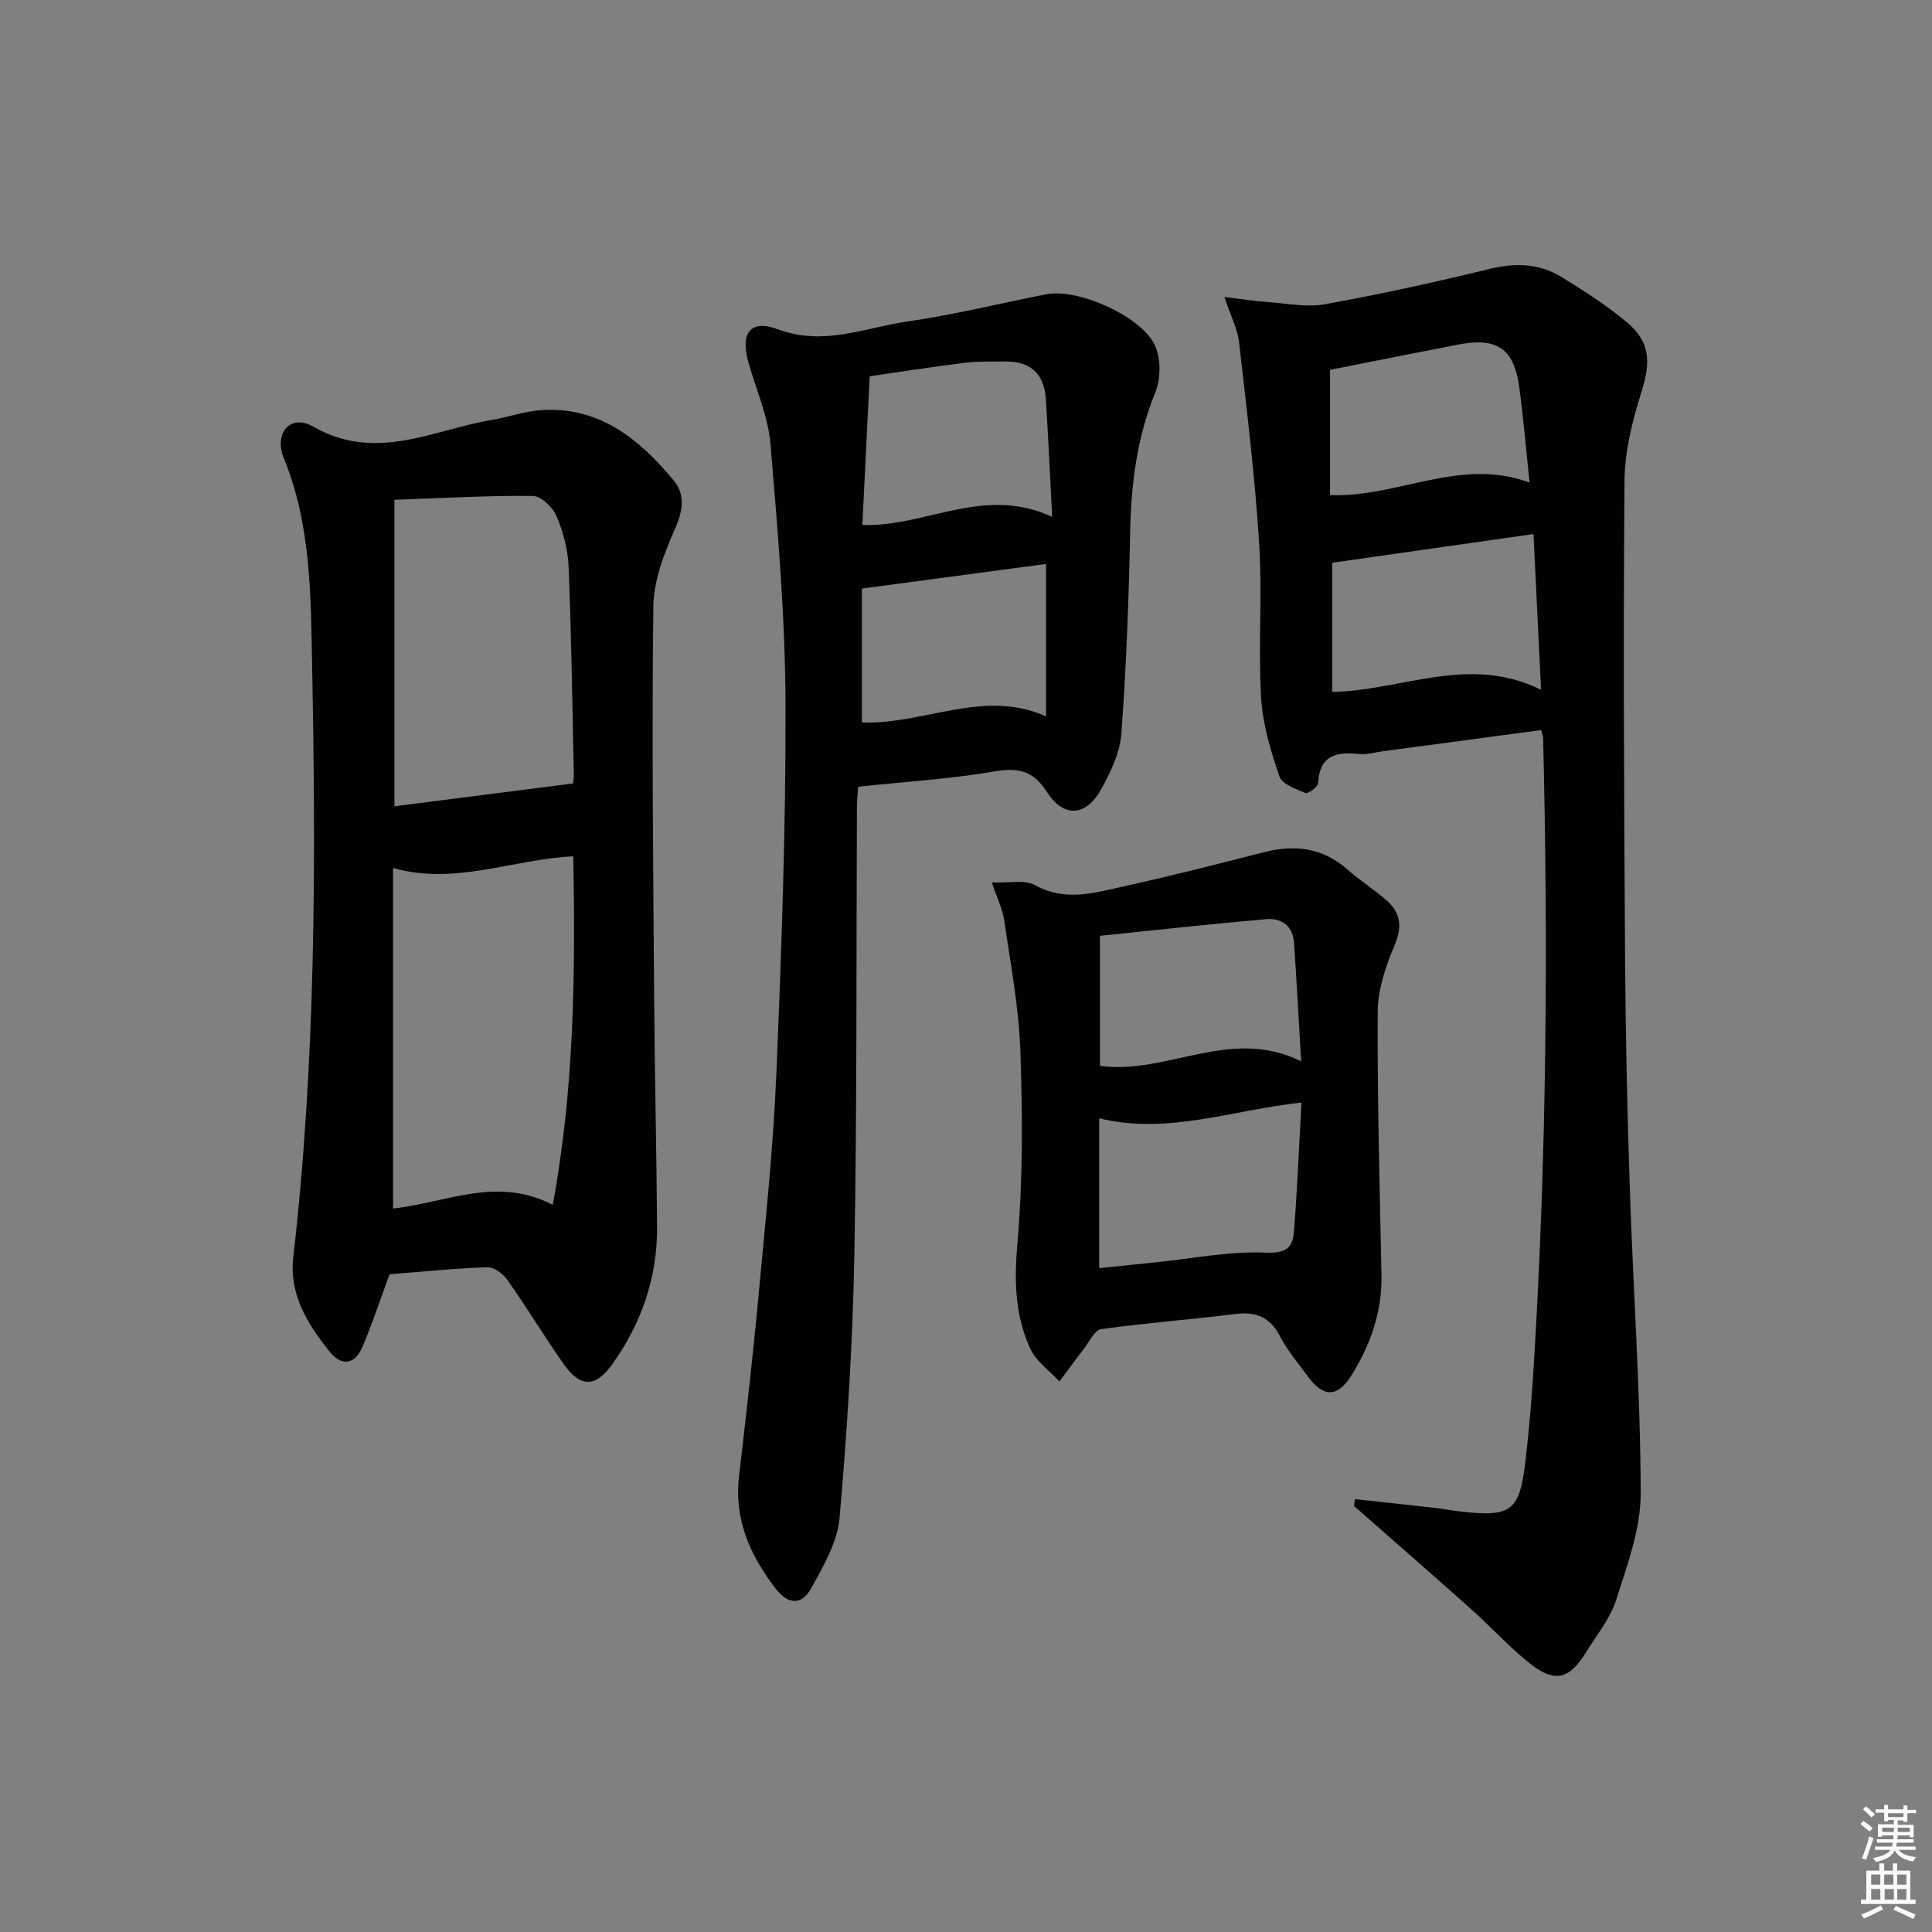 <svg enable-background="new 0 0 400 400" viewBox="0 0 400 400" xmlns="http://www.w3.org/2000/svg"><rect x="0" y="0" width="400" height="400" fill="#808080" stroke="none"/><path d="m385.2 377.6.6-.6c.6.4 1.3.9 1.9 1.5l-.6.7c-.8-.6-1.4-1.1-1.9-1.6zm.3 7.1c.6-1.4 1.1-2.9 1.5-4.5.3.1.6.3.9.4-.5 1.4-1 2.9-1.5 4.4l-.9-.2zm.2-10.1.6-.6c.7.5 1.3 1.1 1.9 1.6l-.7.7c-.6-.6-1.2-1.2-1.8-1.7zm8.4-.8h.8v.9h1.8v.7h-1.8v1.8h-.8v-.3h-1.2v.9h3.3v2.6h-.8v-.4h-2.5c0 .3 0 .6-.1.8h3.4v.7h-3.5c0 .3-.1.6-.1.8h4v.7h-3.5c.7.9 1.9 1.3 3.6 1.5-.2.2-.4.5-.6.9-1.9-.3-3.2-1.1-3.8-2.3-.5 1.1-1.8 2-3.9 2.4-.2-.3-.4-.5-.6-.8 1.9-.4 3.1-.9 3.6-1.7h-3.2v-.7h3.5c.1-.2.1-.5.2-.8h-3.3v-.7h3.4c0-.2 0-.5 0-.8h-2.4v.3h-.8v-2.6h3.3v-.9h-1.2v.3h-.8v-1.8h-1.8v-.7h1.8v-.9h.8v.9h3.2zm-4.4 5.5h2.4c0-.3 0-.6 0-.9h-2.4zm1.2-3.1h3.2v-.8h-3.2zm4.4 2.2h-2.4v.9h2.5v-.9z" fill="#fcfafa"/><path d="m389.2 385.8h.9v1.5h1.8v-1.5h.9v1.5h2.7v6h1.1v.9h-11.3v-.9h1.1v-6h2.7v-1.5zm.2 8.7.5.8c-1.2.6-2.5 1.3-4 1.9-.2-.3-.3-.6-.6-.8 1.6-.6 3-1.3 4.1-1.9zm-2-4.3h1.9v-2.1h-1.9zm0 3.1h1.9v-2.2h-1.9zm2.7-3.1h1.9v-2.1h-1.9zm.1 3.1h1.9v-2.2h-1.9zm2.3 1.3c1.4.6 2.7 1.2 4.1 1.8l-.5.9c-1.5-.7-2.8-1.4-4.1-1.9zm2.2-6.5h-1.9v2.1h1.9zm-1.9 5.2h1.9v-2.2h-1.9z" fill="#fcfafa"/><g fill="#010101"><path d="m280.52 310.38c5.5.6 11 1.18 16.49 1.8 1.81.21 3.61.57 5.42.77 10.52 1.18 12.18-.05 13.42-10.62.78-6.59 1.3-13.23 1.71-19.85 2.66-43.24 2.99-86.51 1.92-129.81-.01-.32-.17-.63-.42-1.51-10.86 1.45-21.81 2.92-32.76 4.38-1.65.22-3.33.74-4.93.57-4.7-.5-8.17.25-8.47 6.02-.04.78-2.06 2.27-2.6 2.05-2-.81-4.87-1.83-5.42-3.44-1.79-5.29-3.47-10.83-3.79-16.36-.6-10.62.27-21.34-.4-31.95-.88-13.9-2.58-27.76-4.16-41.61-.31-2.73-1.7-5.33-3.03-9.33 3.36.4 6.07.83 8.79 1.03 4.03.29 8.21 1.15 12.08.46 11.41-2.06 22.76-4.55 34.03-7.3 5.34-1.31 10.28-1.16 14.89 1.67 4.66 2.86 9.31 5.85 13.5 9.34 4.91 4.1 4.99 8.25 3.09 14.33-1.86 5.95-3.49 12.27-3.54 18.45-.27 32.82-.1 65.64.11 98.46.1 16.14.46 32.28 1 48.41.69 20.94 2.19 41.86 2.24 62.8.02 7.37-2.78 14.87-5.06 22.06-1.22 3.86-4.01 7.24-6.19 10.78-3.63 5.9-6.66 6.55-12.12 2.09-4.11-3.35-7.71-7.31-11.67-10.85-8.06-7.2-16.21-14.29-24.32-21.43.07-.48.13-.95.19-1.41zm38.54-167.57c-.54-11.15-1.04-21.35-1.57-32.24-14.2 2.02-27.92 3.98-41.67 5.94v26.74c14.42-.23 28.22-7.85 43.24-.44zm-2.38-42.9c-.72-6.79-1.26-13.34-2.15-19.85-1.08-7.9-4.6-10.26-12.57-8.73-8.89 1.72-17.77 3.5-26.59 5.24v25.93c13.98.56 26.93-7.92 41.31-2.59z"/><path d="m80.65 263.83c-2.02 5.48-3.61 10.34-5.61 15.03-1.57 3.69-4.31 4.12-6.86.91-4.49-5.65-8.35-11.74-7.46-19.49 4.69-40.78 4.69-81.73 3.9-122.66-.28-14.34-.23-29.04-5.85-42.73-2.14-5.2 1.34-9.27 6.04-6.58 13.01 7.45 24.75.7 36.95-1.36 3.43-.58 6.79-1.79 10.23-2.03 12.07-.84 20.36 5.98 27.47 14.52 2.49 2.99 1.94 6.4.23 10.22-2.24 5-4.35 10.59-4.42 15.95-.33 26.81-.03 53.64.16 80.45.11 15.98.5 31.95.61 47.93.08 10.46-3.2 19.92-9.25 28.43-3.44 4.83-6.58 4.96-10.08 0-4.02-5.7-7.62-11.69-11.64-17.4-.9-1.28-2.78-2.7-4.16-2.65-6.94.24-13.86.95-20.26 1.46zm38.04-86.54c-12.61.61-24.44 6.06-37.31 2.42v70.5c10.89-1.17 21.54-6.78 33.06-.75 4.49-24.27 4.69-48.08 4.25-72.17zm-.08-15.08c-.04.33.22-.78.19-1.89-.3-14.3-.5-28.61-1.07-42.9-.14-3.57-1.11-7.27-2.51-10.58-.77-1.82-3.2-4.15-4.91-4.16-9.37-.1-18.74.45-28.65.8v63.45c12.26-1.57 24.3-3.1 36.95-4.72z"/><path d="m177.68 162.88c-.08 1.23-.25 2.7-.26 4.16-.15 30.98.03 61.96-.54 92.93-.33 18.1-1.48 36.21-3.05 54.25-.44 5-3.3 9.97-5.83 14.53-2.05 3.69-4.84 3.52-7.48.07-5.19-6.77-8.54-14.19-7.52-23.06 1.43-12.37 2.86-24.74 4.01-37.14 1.43-15.39 3.07-30.78 3.72-46.2 1.07-25.59 1.99-51.21 1.9-76.81-.06-17.92-1.61-35.86-3.12-53.74-.48-5.67-2.95-11.18-4.54-16.76-1.73-6.08.3-9.1 6.1-6.93 9.5 3.55 18-.36 26.81-1.62 9.66-1.38 19.18-3.77 28.77-5.64 6.66-1.3 20.09 4.74 22.61 10.9 1.12 2.74 1.03 6.73-.1 9.51-3.77 9.28-4.97 18.82-5.17 28.72-.28 13.95-.8 27.92-1.82 41.83-.29 3.95-2.23 8-4.21 11.57-3.11 5.59-7.73 5.93-11.19.54-2.96-4.61-6.13-5.1-11.15-4.23-8.98 1.53-18.13 2.07-27.94 3.12zm40.16-55.87c-.47-8.95-.82-16.68-1.31-24.4-.33-5.14-3.12-7.85-8.37-7.76-2.79.04-5.61-.08-8.37.26-6.97.87-13.9 1.95-19.73 2.79-.54 10.91-1.03 20.86-1.52 30.79 13.15.45 25.09-8.26 39.3-1.68zm-39.4 14.85v27.71c12.97.49 25.15-7.05 38.13-1.25 0-10.91 0-21.13 0-31.56-12.86 1.73-25.33 3.39-38.13 5.1z"/><path d="m205.34 182.69c3.56.16 6.8-.62 8.95.57 6.25 3.47 12.29 1.59 18.34.26 9.72-2.14 19.36-4.6 29-7.07 6.38-1.63 12.13-.98 17.26 3.5 2.5 2.19 5.29 4.05 7.86 6.17 3.25 2.67 3.68 5.62 1.94 9.7-1.84 4.3-3.43 9.11-3.45 13.71-.1 18.14.42 36.28.78 54.42.15 7.59-2.23 14.4-6.17 20.72-2.94 4.73-5.85 4.75-9.18.17-1.96-2.69-4.16-5.27-5.68-8.2-2.07-4.01-5.01-5.12-9.3-4.58-9.23 1.15-18.52 1.84-27.73 3.13-1.34.19-2.41 2.59-3.52 4.03-1.74 2.24-3.4 4.53-5.1 6.8-2.04-2.22-4.77-4.11-5.99-6.71-3.21-6.88-3.39-14.09-2.71-21.81 1.15-13.2 1.07-26.57.62-39.84-.31-9.06-2.04-18.09-3.34-27.1-.36-2.38-1.49-4.64-2.58-7.87zm64.11 45.58c-14.55 1.58-27.72 6.72-41.87 3.26v31.03c4.21-.44 7.98-.83 11.75-1.22 7.58-.77 15.19-2.33 22.72-2 4.26.19 5.59-1.05 5.85-4.35.69-8.74 1.04-17.51 1.55-26.72zm-41.71-7.59c13.97 1.89 27.03-8.21 41.65-.94-.53-8.97-.94-16.74-1.47-24.52-.23-3.48-2.56-5.19-5.73-4.92-11.52 1-23.01 2.28-34.46 3.45.01 9.59.01 18.19.01 26.93z"/></g></svg>